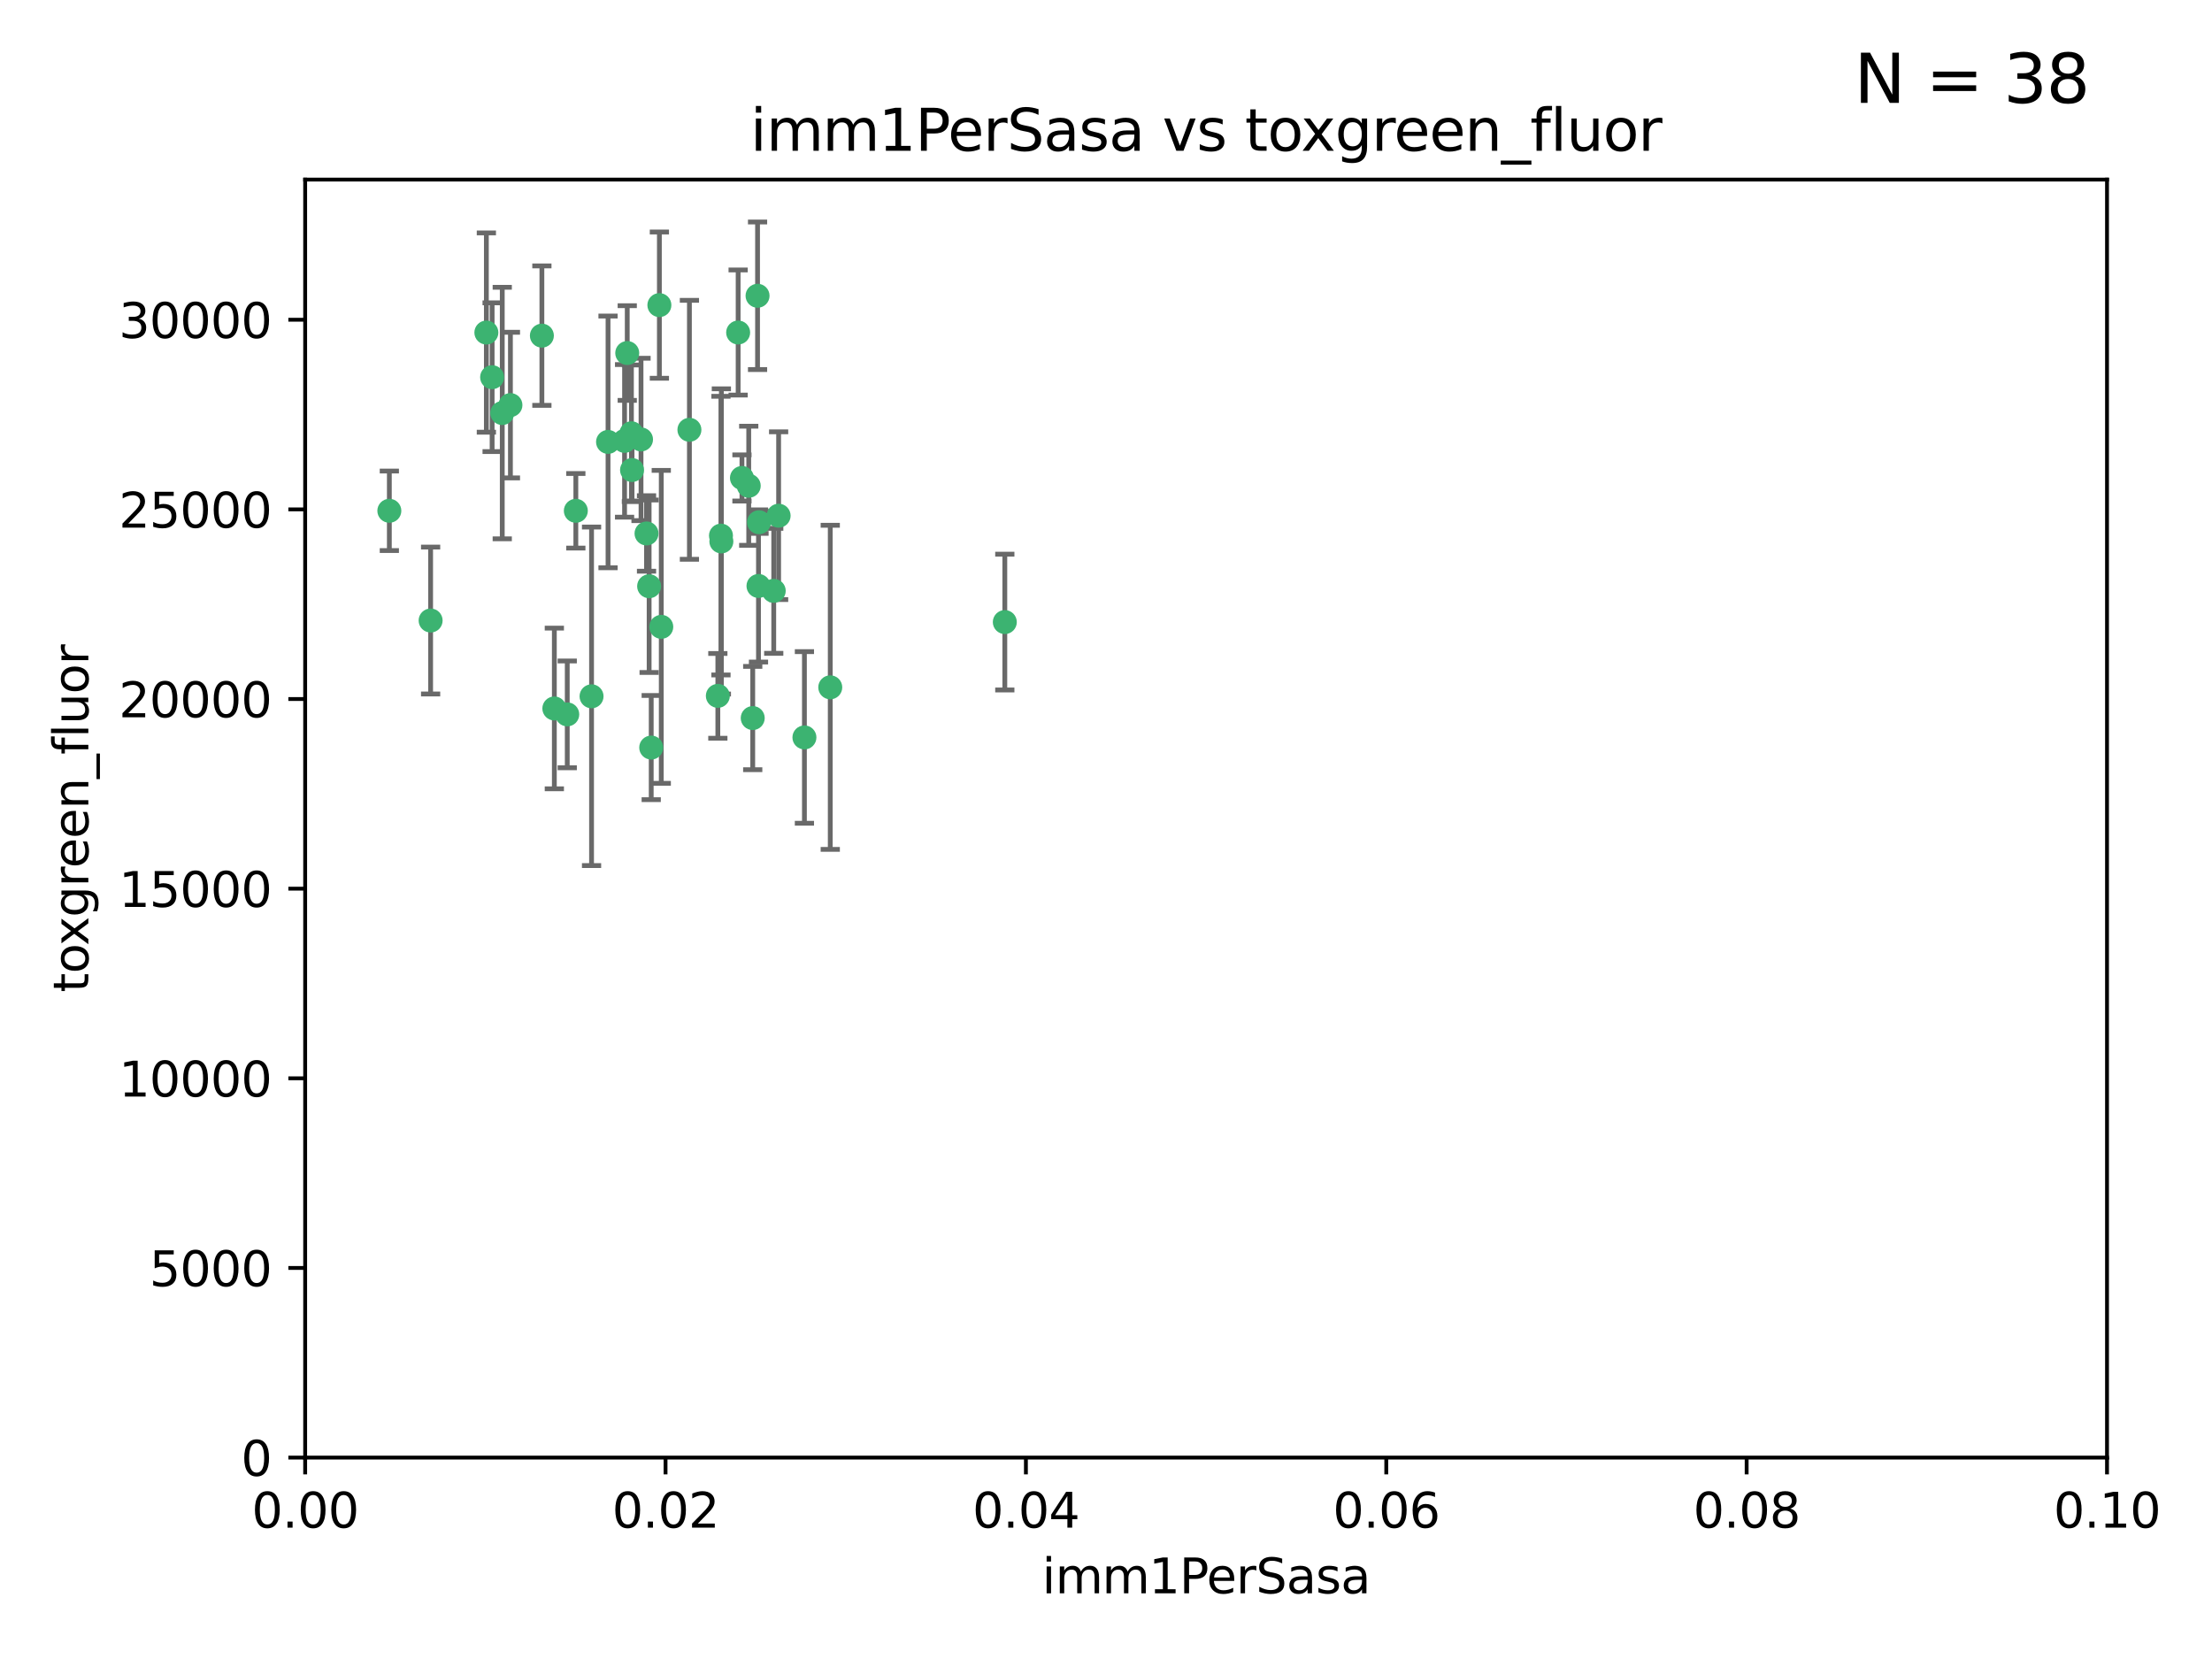 <?xml version="1.0" encoding="utf-8" standalone="no"?>
<!DOCTYPE svg PUBLIC "-//W3C//DTD SVG 1.1//EN"
  "http://www.w3.org/Graphics/SVG/1.1/DTD/svg11.dtd">
<svg xmlns:xlink="http://www.w3.org/1999/xlink" width="460.8pt" height="345.6pt" viewBox="0 0 460.8 345.6" xmlns="http://www.w3.org/2000/svg" version="1.1">
 <defs>
  <style type="text/css">*{stroke-linejoin: round; stroke-linecap: butt}</style>
 </defs>
 <g id="figure_1">
  <g id="patch_1">
   <path d="M 0 345.6 
L 460.8 345.6 
L 460.8 0 
L 0 0 
z
" style="fill: #ffffff"/>
  </g>
  <g id="axes_1">
   <g id="patch_2">
    <path d="M 63.571 303.64 
L 438.93 303.64 
L 438.93 37.411 
L 63.571 37.411 
z
" style="fill: #ffffff"/>
   </g>
   <g id="PathCollection_1">
    <defs>
     <path id="mde2372bce0" d="M 0 1.118 
C 0.297 1.118 0.581 1 0.791 0.791 
C 1 0.581 1.118 0.297 1.118 0 
C 1.118 -0.297 1 -0.581 0.791 -0.791 
C 0.581 -1 0.297 -1.118 0 -1.118 
C -0.297 -1.118 -0.581 -1 -0.791 -0.791 
C -1 -0.581 -1.118 -0.297 -1.118 0 
C -1.118 0.297 -1 0.581 -0.791 0.791 
C -0.581 1 -0.297 1.118 0 1.118 
z
" style="stroke: #3cb371"/>
    </defs>
    <g clip-path="url(#pdc8b77bba0)">
     <use xlink:href="#mde2372bce0" x="81.107" y="106.407" style="fill: #3cb371; stroke: #3cb371"/>
     <use xlink:href="#mde2372bce0" x="101.319" y="69.276" style="fill: #3cb371; stroke: #3cb371"/>
     <use xlink:href="#mde2372bce0" x="106.332" y="84.387" style="fill: #3cb371; stroke: #3cb371"/>
     <use xlink:href="#mde2372bce0" x="126.665" y="92.058" style="fill: #3cb371; stroke: #3cb371"/>
     <use xlink:href="#mde2372bce0" x="89.706" y="129.266" style="fill: #3cb371; stroke: #3cb371"/>
     <use xlink:href="#mde2372bce0" x="119.957" y="106.409" style="fill: #3cb371; stroke: #3cb371"/>
     <use xlink:href="#mde2372bce0" x="102.518" y="78.577" style="fill: #3cb371; stroke: #3cb371"/>
     <use xlink:href="#mde2372bce0" x="130.666" y="73.544" style="fill: #3cb371; stroke: #3cb371"/>
     <use xlink:href="#mde2372bce0" x="161.183" y="123.084" style="fill: #3cb371; stroke: #3cb371"/>
     <use xlink:href="#mde2372bce0" x="112.885" y="69.92" style="fill: #3cb371; stroke: #3cb371"/>
     <use xlink:href="#mde2372bce0" x="130.11" y="91.842" style="fill: #3cb371; stroke: #3cb371"/>
     <use xlink:href="#mde2372bce0" x="137.361" y="63.561" style="fill: #3cb371; stroke: #3cb371"/>
     <use xlink:href="#mde2372bce0" x="167.576" y="153.62" style="fill: #3cb371; stroke: #3cb371"/>
     <use xlink:href="#mde2372bce0" x="149.54" y="144.96" style="fill: #3cb371; stroke: #3cb371"/>
     <use xlink:href="#mde2372bce0" x="134.683" y="111.129" style="fill: #3cb371; stroke: #3cb371"/>
     <use xlink:href="#mde2372bce0" x="162.201" y="107.43" style="fill: #3cb371; stroke: #3cb371"/>
     <use xlink:href="#mde2372bce0" x="155.975" y="101.196" style="fill: #3cb371; stroke: #3cb371"/>
     <use xlink:href="#mde2372bce0" x="104.628" y="86.045" style="fill: #3cb371; stroke: #3cb371"/>
     <use xlink:href="#mde2372bce0" x="133.537" y="91.543" style="fill: #3cb371; stroke: #3cb371"/>
     <use xlink:href="#mde2372bce0" x="135.226" y="122.124" style="fill: #3cb371; stroke: #3cb371"/>
     <use xlink:href="#mde2372bce0" x="137.755" y="130.584" style="fill: #3cb371; stroke: #3cb371"/>
     <use xlink:href="#mde2372bce0" x="131.665" y="97.916" style="fill: #3cb371; stroke: #3cb371"/>
     <use xlink:href="#mde2372bce0" x="131.536" y="90.261" style="fill: #3cb371; stroke: #3cb371"/>
     <use xlink:href="#mde2372bce0" x="143.618" y="89.534" style="fill: #3cb371; stroke: #3cb371"/>
     <use xlink:href="#mde2372bce0" x="154.563" y="99.569" style="fill: #3cb371; stroke: #3cb371"/>
     <use xlink:href="#mde2372bce0" x="158.007" y="122.066" style="fill: #3cb371; stroke: #3cb371"/>
     <use xlink:href="#mde2372bce0" x="157.812" y="61.614" style="fill: #3cb371; stroke: #3cb371"/>
     <use xlink:href="#mde2372bce0" x="153.769" y="69.268" style="fill: #3cb371; stroke: #3cb371"/>
     <use xlink:href="#mde2372bce0" x="118.169" y="148.819" style="fill: #3cb371; stroke: #3cb371"/>
     <use xlink:href="#mde2372bce0" x="150.191" y="111.579" style="fill: #3cb371; stroke: #3cb371"/>
     <use xlink:href="#mde2372bce0" x="158.116" y="108.788" style="fill: #3cb371; stroke: #3cb371"/>
     <use xlink:href="#mde2372bce0" x="150.274" y="112.79" style="fill: #3cb371; stroke: #3cb371"/>
     <use xlink:href="#mde2372bce0" x="209.321" y="129.589" style="fill: #3cb371; stroke: #3cb371"/>
     <use xlink:href="#mde2372bce0" x="172.958" y="143.182" style="fill: #3cb371; stroke: #3cb371"/>
     <use xlink:href="#mde2372bce0" x="123.231" y="145.054" style="fill: #3cb371; stroke: #3cb371"/>
     <use xlink:href="#mde2372bce0" x="156.807" y="149.585" style="fill: #3cb371; stroke: #3cb371"/>
     <use xlink:href="#mde2372bce0" x="115.48" y="147.587" style="fill: #3cb371; stroke: #3cb371"/>
     <use xlink:href="#mde2372bce0" x="135.66" y="155.731" style="fill: #3cb371; stroke: #3cb371"/>
    </g>
   </g>
   <g id="matplotlib.axis_1">
    <g id="xtick_1">
     <g id="line2d_1">
      <defs>
       <path id="mfc030c9f2f" d="M 0 0 
L 0 3.5 
" style="stroke: #000000; stroke-width: 0.8"/>
      </defs>
      <g>
       <use xlink:href="#mfc030c9f2f" x="63.571" y="303.64" style="stroke: #000000; stroke-width: 0.8"/>
      </g>
     </g>
     <g id="text_1">
      <!-- 0.00 -->
      <g transform="translate(52.438 318.238)scale(0.1 -0.1)">
       <defs>
        <path id="DejaVuSans-30" d="M 2034 4250 
Q 1547 4250 1301 3770 
Q 1056 3291 1056 2328 
Q 1056 1369 1301 889 
Q 1547 409 2034 409 
Q 2525 409 2770 889 
Q 3016 1369 3016 2328 
Q 3016 3291 2770 3770 
Q 2525 4250 2034 4250 
z
M 2034 4750 
Q 2819 4750 3233 4129 
Q 3647 3509 3647 2328 
Q 3647 1150 3233 529 
Q 2819 -91 2034 -91 
Q 1250 -91 836 529 
Q 422 1150 422 2328 
Q 422 3509 836 4129 
Q 1250 4750 2034 4750 
z
" transform="scale(0.016)"/>
        <path id="DejaVuSans-2e" d="M 684 794 
L 1344 794 
L 1344 0 
L 684 0 
L 684 794 
z
" transform="scale(0.016)"/>
       </defs>
       <use xlink:href="#DejaVuSans-30"/>
       <use xlink:href="#DejaVuSans-2e" x="63.623"/>
       <use xlink:href="#DejaVuSans-30" x="95.41"/>
       <use xlink:href="#DejaVuSans-30" x="159.033"/>
      </g>
     </g>
    </g>
    <g id="xtick_2">
     <g id="line2d_2">
      <g>
       <use xlink:href="#mfc030c9f2f" x="138.643" y="303.64" style="stroke: #000000; stroke-width: 0.8"/>
      </g>
     </g>
     <g id="text_2">
      <!-- 0.02 -->
      <g transform="translate(127.51 318.238)scale(0.1 -0.1)">
       <defs>
        <path id="DejaVuSans-32" d="M 1228 531 
L 3431 531 
L 3431 0 
L 469 0 
L 469 531 
Q 828 903 1448 1529 
Q 2069 2156 2228 2338 
Q 2531 2678 2651 2914 
Q 2772 3150 2772 3378 
Q 2772 3750 2511 3984 
Q 2250 4219 1831 4219 
Q 1534 4219 1204 4116 
Q 875 4013 500 3803 
L 500 4441 
Q 881 4594 1212 4672 
Q 1544 4750 1819 4750 
Q 2544 4750 2975 4387 
Q 3406 4025 3406 3419 
Q 3406 3131 3298 2873 
Q 3191 2616 2906 2266 
Q 2828 2175 2409 1742 
Q 1991 1309 1228 531 
z
" transform="scale(0.016)"/>
       </defs>
       <use xlink:href="#DejaVuSans-30"/>
       <use xlink:href="#DejaVuSans-2e" x="63.623"/>
       <use xlink:href="#DejaVuSans-30" x="95.41"/>
       <use xlink:href="#DejaVuSans-32" x="159.033"/>
      </g>
     </g>
    </g>
    <g id="xtick_3">
     <g id="line2d_3">
      <g>
       <use xlink:href="#mfc030c9f2f" x="213.715" y="303.64" style="stroke: #000000; stroke-width: 0.8"/>
      </g>
     </g>
     <g id="text_3">
      <!-- 0.04 -->
      <g transform="translate(202.582 318.238)scale(0.1 -0.1)">
       <defs>
        <path id="DejaVuSans-34" d="M 2419 4116 
L 825 1625 
L 2419 1625 
L 2419 4116 
z
M 2253 4666 
L 3047 4666 
L 3047 1625 
L 3713 1625 
L 3713 1100 
L 3047 1100 
L 3047 0 
L 2419 0 
L 2419 1100 
L 313 1100 
L 313 1709 
L 2253 4666 
z
" transform="scale(0.016)"/>
       </defs>
       <use xlink:href="#DejaVuSans-30"/>
       <use xlink:href="#DejaVuSans-2e" x="63.623"/>
       <use xlink:href="#DejaVuSans-30" x="95.41"/>
       <use xlink:href="#DejaVuSans-34" x="159.033"/>
      </g>
     </g>
    </g>
    <g id="xtick_4">
     <g id="line2d_4">
      <g>
       <use xlink:href="#mfc030c9f2f" x="288.786" y="303.64" style="stroke: #000000; stroke-width: 0.8"/>
      </g>
     </g>
     <g id="text_4">
      <!-- 0.06 -->
      <g transform="translate(277.654 318.238)scale(0.1 -0.1)">
       <defs>
        <path id="DejaVuSans-36" d="M 2113 2584 
Q 1688 2584 1439 2293 
Q 1191 2003 1191 1497 
Q 1191 994 1439 701 
Q 1688 409 2113 409 
Q 2538 409 2786 701 
Q 3034 994 3034 1497 
Q 3034 2003 2786 2293 
Q 2538 2584 2113 2584 
z
M 3366 4563 
L 3366 3988 
Q 3128 4100 2886 4159 
Q 2644 4219 2406 4219 
Q 1781 4219 1451 3797 
Q 1122 3375 1075 2522 
Q 1259 2794 1537 2939 
Q 1816 3084 2150 3084 
Q 2853 3084 3261 2657 
Q 3669 2231 3669 1497 
Q 3669 778 3244 343 
Q 2819 -91 2113 -91 
Q 1303 -91 875 529 
Q 447 1150 447 2328 
Q 447 3434 972 4092 
Q 1497 4750 2381 4750 
Q 2619 4750 2861 4703 
Q 3103 4656 3366 4563 
z
" transform="scale(0.016)"/>
       </defs>
       <use xlink:href="#DejaVuSans-30"/>
       <use xlink:href="#DejaVuSans-2e" x="63.623"/>
       <use xlink:href="#DejaVuSans-30" x="95.41"/>
       <use xlink:href="#DejaVuSans-36" x="159.033"/>
      </g>
     </g>
    </g>
    <g id="xtick_5">
     <g id="line2d_5">
      <g>
       <use xlink:href="#mfc030c9f2f" x="363.858" y="303.64" style="stroke: #000000; stroke-width: 0.8"/>
      </g>
     </g>
     <g id="text_5">
      <!-- 0.08 -->
      <g transform="translate(352.725 318.238)scale(0.1 -0.1)">
       <defs>
        <path id="DejaVuSans-38" d="M 2034 2216 
Q 1584 2216 1326 1975 
Q 1069 1734 1069 1313 
Q 1069 891 1326 650 
Q 1584 409 2034 409 
Q 2484 409 2743 651 
Q 3003 894 3003 1313 
Q 3003 1734 2745 1975 
Q 2488 2216 2034 2216 
z
M 1403 2484 
Q 997 2584 770 2862 
Q 544 3141 544 3541 
Q 544 4100 942 4425 
Q 1341 4750 2034 4750 
Q 2731 4750 3128 4425 
Q 3525 4100 3525 3541 
Q 3525 3141 3298 2862 
Q 3072 2584 2669 2484 
Q 3125 2378 3379 2068 
Q 3634 1759 3634 1313 
Q 3634 634 3220 271 
Q 2806 -91 2034 -91 
Q 1263 -91 848 271 
Q 434 634 434 1313 
Q 434 1759 690 2068 
Q 947 2378 1403 2484 
z
M 1172 3481 
Q 1172 3119 1398 2916 
Q 1625 2713 2034 2713 
Q 2441 2713 2670 2916 
Q 2900 3119 2900 3481 
Q 2900 3844 2670 4047 
Q 2441 4250 2034 4250 
Q 1625 4250 1398 4047 
Q 1172 3844 1172 3481 
z
" transform="scale(0.016)"/>
       </defs>
       <use xlink:href="#DejaVuSans-30"/>
       <use xlink:href="#DejaVuSans-2e" x="63.623"/>
       <use xlink:href="#DejaVuSans-30" x="95.41"/>
       <use xlink:href="#DejaVuSans-38" x="159.033"/>
      </g>
     </g>
    </g>
    <g id="xtick_6">
     <g id="line2d_6">
      <g>
       <use xlink:href="#mfc030c9f2f" x="438.93" y="303.64" style="stroke: #000000; stroke-width: 0.8"/>
      </g>
     </g>
     <g id="text_6">
      <!-- 0.10 -->
      <g transform="translate(427.797 318.238)scale(0.1 -0.1)">
       <defs>
        <path id="DejaVuSans-31" d="M 794 531 
L 1825 531 
L 1825 4091 
L 703 3866 
L 703 4441 
L 1819 4666 
L 2450 4666 
L 2450 531 
L 3481 531 
L 3481 0 
L 794 0 
L 794 531 
z
" transform="scale(0.016)"/>
       </defs>
       <use xlink:href="#DejaVuSans-30"/>
       <use xlink:href="#DejaVuSans-2e" x="63.623"/>
       <use xlink:href="#DejaVuSans-31" x="95.41"/>
       <use xlink:href="#DejaVuSans-30" x="159.033"/>
      </g>
     </g>
    </g>
    <g id="text_7">
     <!-- imm1PerSasa -->
     <g transform="translate(217.067 331.917)scale(0.1 -0.1)">
      <defs>
       <path id="DejaVuSans-69" d="M 603 3500 
L 1178 3500 
L 1178 0 
L 603 0 
L 603 3500 
z
M 603 4863 
L 1178 4863 
L 1178 4134 
L 603 4134 
L 603 4863 
z
" transform="scale(0.016)"/>
       <path id="DejaVuSans-6d" d="M 3328 2828 
Q 3544 3216 3844 3400 
Q 4144 3584 4550 3584 
Q 5097 3584 5394 3201 
Q 5691 2819 5691 2113 
L 5691 0 
L 5113 0 
L 5113 2094 
Q 5113 2597 4934 2840 
Q 4756 3084 4391 3084 
Q 3944 3084 3684 2787 
Q 3425 2491 3425 1978 
L 3425 0 
L 2847 0 
L 2847 2094 
Q 2847 2600 2669 2842 
Q 2491 3084 2119 3084 
Q 1678 3084 1418 2786 
Q 1159 2488 1159 1978 
L 1159 0 
L 581 0 
L 581 3500 
L 1159 3500 
L 1159 2956 
Q 1356 3278 1631 3431 
Q 1906 3584 2284 3584 
Q 2666 3584 2933 3390 
Q 3200 3197 3328 2828 
z
" transform="scale(0.016)"/>
       <path id="DejaVuSans-50" d="M 1259 4147 
L 1259 2394 
L 2053 2394 
Q 2494 2394 2734 2622 
Q 2975 2850 2975 3272 
Q 2975 3691 2734 3919 
Q 2494 4147 2053 4147 
L 1259 4147 
z
M 628 4666 
L 2053 4666 
Q 2838 4666 3239 4311 
Q 3641 3956 3641 3272 
Q 3641 2581 3239 2228 
Q 2838 1875 2053 1875 
L 1259 1875 
L 1259 0 
L 628 0 
L 628 4666 
z
" transform="scale(0.016)"/>
       <path id="DejaVuSans-65" d="M 3597 1894 
L 3597 1613 
L 953 1613 
Q 991 1019 1311 708 
Q 1631 397 2203 397 
Q 2534 397 2845 478 
Q 3156 559 3463 722 
L 3463 178 
Q 3153 47 2828 -22 
Q 2503 -91 2169 -91 
Q 1331 -91 842 396 
Q 353 884 353 1716 
Q 353 2575 817 3079 
Q 1281 3584 2069 3584 
Q 2775 3584 3186 3129 
Q 3597 2675 3597 1894 
z
M 3022 2063 
Q 3016 2534 2758 2815 
Q 2500 3097 2075 3097 
Q 1594 3097 1305 2825 
Q 1016 2553 972 2059 
L 3022 2063 
z
" transform="scale(0.016)"/>
       <path id="DejaVuSans-72" d="M 2631 2963 
Q 2534 3019 2420 3045 
Q 2306 3072 2169 3072 
Q 1681 3072 1420 2755 
Q 1159 2438 1159 1844 
L 1159 0 
L 581 0 
L 581 3500 
L 1159 3500 
L 1159 2956 
Q 1341 3275 1631 3429 
Q 1922 3584 2338 3584 
Q 2397 3584 2469 3576 
Q 2541 3569 2628 3553 
L 2631 2963 
z
" transform="scale(0.016)"/>
       <path id="DejaVuSans-53" d="M 3425 4513 
L 3425 3897 
Q 3066 4069 2747 4153 
Q 2428 4238 2131 4238 
Q 1616 4238 1336 4038 
Q 1056 3838 1056 3469 
Q 1056 3159 1242 3001 
Q 1428 2844 1947 2747 
L 2328 2669 
Q 3034 2534 3370 2195 
Q 3706 1856 3706 1288 
Q 3706 609 3251 259 
Q 2797 -91 1919 -91 
Q 1588 -91 1214 -16 
Q 841 59 441 206 
L 441 856 
Q 825 641 1194 531 
Q 1563 422 1919 422 
Q 2459 422 2753 634 
Q 3047 847 3047 1241 
Q 3047 1584 2836 1778 
Q 2625 1972 2144 2069 
L 1759 2144 
Q 1053 2284 737 2584 
Q 422 2884 422 3419 
Q 422 4038 858 4394 
Q 1294 4750 2059 4750 
Q 2388 4750 2728 4690 
Q 3069 4631 3425 4513 
z
" transform="scale(0.016)"/>
       <path id="DejaVuSans-61" d="M 2194 1759 
Q 1497 1759 1228 1600 
Q 959 1441 959 1056 
Q 959 750 1161 570 
Q 1363 391 1709 391 
Q 2188 391 2477 730 
Q 2766 1069 2766 1631 
L 2766 1759 
L 2194 1759 
z
M 3341 1997 
L 3341 0 
L 2766 0 
L 2766 531 
Q 2569 213 2275 61 
Q 1981 -91 1556 -91 
Q 1019 -91 701 211 
Q 384 513 384 1019 
Q 384 1609 779 1909 
Q 1175 2209 1959 2209 
L 2766 2209 
L 2766 2266 
Q 2766 2663 2505 2880 
Q 2244 3097 1772 3097 
Q 1472 3097 1187 3025 
Q 903 2953 641 2809 
L 641 3341 
Q 956 3463 1253 3523 
Q 1550 3584 1831 3584 
Q 2591 3584 2966 3190 
Q 3341 2797 3341 1997 
z
" transform="scale(0.016)"/>
       <path id="DejaVuSans-73" d="M 2834 3397 
L 2834 2853 
Q 2591 2978 2328 3040 
Q 2066 3103 1784 3103 
Q 1356 3103 1142 2972 
Q 928 2841 928 2578 
Q 928 2378 1081 2264 
Q 1234 2150 1697 2047 
L 1894 2003 
Q 2506 1872 2764 1633 
Q 3022 1394 3022 966 
Q 3022 478 2636 193 
Q 2250 -91 1575 -91 
Q 1294 -91 989 -36 
Q 684 19 347 128 
L 347 722 
Q 666 556 975 473 
Q 1284 391 1588 391 
Q 1994 391 2212 530 
Q 2431 669 2431 922 
Q 2431 1156 2273 1281 
Q 2116 1406 1581 1522 
L 1381 1569 
Q 847 1681 609 1914 
Q 372 2147 372 2553 
Q 372 3047 722 3315 
Q 1072 3584 1716 3584 
Q 2034 3584 2315 3537 
Q 2597 3491 2834 3397 
z
" transform="scale(0.016)"/>
      </defs>
      <use xlink:href="#DejaVuSans-69"/>
      <use xlink:href="#DejaVuSans-6d" x="27.783"/>
      <use xlink:href="#DejaVuSans-6d" x="125.195"/>
      <use xlink:href="#DejaVuSans-31" x="222.607"/>
      <use xlink:href="#DejaVuSans-50" x="286.23"/>
      <use xlink:href="#DejaVuSans-65" x="342.908"/>
      <use xlink:href="#DejaVuSans-72" x="404.432"/>
      <use xlink:href="#DejaVuSans-53" x="445.545"/>
      <use xlink:href="#DejaVuSans-61" x="509.021"/>
      <use xlink:href="#DejaVuSans-73" x="570.301"/>
      <use xlink:href="#DejaVuSans-61" x="622.4"/>
     </g>
    </g>
   </g>
   <g id="matplotlib.axis_2">
    <g id="ytick_1">
     <g id="line2d_7">
      <defs>
       <path id="m802d7a0eb0" d="M 0 0 
L -3.5 0 
" style="stroke: #000000; stroke-width: 0.8"/>
      </defs>
      <g>
       <use xlink:href="#m802d7a0eb0" x="63.571" y="303.64" style="stroke: #000000; stroke-width: 0.8"/>
      </g>
     </g>
     <g id="text_8">
      <!-- 0 -->
      <g transform="translate(50.209 307.439)scale(0.1 -0.1)">
       <use xlink:href="#DejaVuSans-30"/>
      </g>
     </g>
    </g>
    <g id="ytick_2">
     <g id="line2d_8">
      <g>
       <use xlink:href="#m802d7a0eb0" x="63.571" y="264.135" style="stroke: #000000; stroke-width: 0.8"/>
      </g>
     </g>
     <g id="text_9">
      <!-- 5000 -->
      <g transform="translate(31.121 267.934)scale(0.1 -0.1)">
       <defs>
        <path id="DejaVuSans-35" d="M 691 4666 
L 3169 4666 
L 3169 4134 
L 1269 4134 
L 1269 2991 
Q 1406 3038 1543 3061 
Q 1681 3084 1819 3084 
Q 2600 3084 3056 2656 
Q 3513 2228 3513 1497 
Q 3513 744 3044 326 
Q 2575 -91 1722 -91 
Q 1428 -91 1123 -41 
Q 819 9 494 109 
L 494 744 
Q 775 591 1075 516 
Q 1375 441 1709 441 
Q 2250 441 2565 725 
Q 2881 1009 2881 1497 
Q 2881 1984 2565 2268 
Q 2250 2553 1709 2553 
Q 1456 2553 1204 2497 
Q 953 2441 691 2322 
L 691 4666 
z
" transform="scale(0.016)"/>
       </defs>
       <use xlink:href="#DejaVuSans-35"/>
       <use xlink:href="#DejaVuSans-30" x="63.623"/>
       <use xlink:href="#DejaVuSans-30" x="127.246"/>
       <use xlink:href="#DejaVuSans-30" x="190.869"/>
      </g>
     </g>
    </g>
    <g id="ytick_3">
     <g id="line2d_9">
      <g>
       <use xlink:href="#m802d7a0eb0" x="63.571" y="224.63" style="stroke: #000000; stroke-width: 0.8"/>
      </g>
     </g>
     <g id="text_10">
      <!-- 10000 -->
      <g transform="translate(24.759 228.429)scale(0.1 -0.1)">
       <use xlink:href="#DejaVuSans-31"/>
       <use xlink:href="#DejaVuSans-30" x="63.623"/>
       <use xlink:href="#DejaVuSans-30" x="127.246"/>
       <use xlink:href="#DejaVuSans-30" x="190.869"/>
       <use xlink:href="#DejaVuSans-30" x="254.492"/>
      </g>
     </g>
    </g>
    <g id="ytick_4">
     <g id="line2d_10">
      <g>
       <use xlink:href="#m802d7a0eb0" x="63.571" y="185.125" style="stroke: #000000; stroke-width: 0.8"/>
      </g>
     </g>
     <g id="text_11">
      <!-- 15000 -->
      <g transform="translate(24.759 188.924)scale(0.1 -0.1)">
       <use xlink:href="#DejaVuSans-31"/>
       <use xlink:href="#DejaVuSans-35" x="63.623"/>
       <use xlink:href="#DejaVuSans-30" x="127.246"/>
       <use xlink:href="#DejaVuSans-30" x="190.869"/>
       <use xlink:href="#DejaVuSans-30" x="254.492"/>
      </g>
     </g>
    </g>
    <g id="ytick_5">
     <g id="line2d_11">
      <g>
       <use xlink:href="#m802d7a0eb0" x="63.571" y="145.62" style="stroke: #000000; stroke-width: 0.8"/>
      </g>
     </g>
     <g id="text_12">
      <!-- 20000 -->
      <g transform="translate(24.759 149.419)scale(0.1 -0.1)">
       <use xlink:href="#DejaVuSans-32"/>
       <use xlink:href="#DejaVuSans-30" x="63.623"/>
       <use xlink:href="#DejaVuSans-30" x="127.246"/>
       <use xlink:href="#DejaVuSans-30" x="190.869"/>
       <use xlink:href="#DejaVuSans-30" x="254.492"/>
      </g>
     </g>
    </g>
    <g id="ytick_6">
     <g id="line2d_12">
      <g>
       <use xlink:href="#m802d7a0eb0" x="63.571" y="106.115" style="stroke: #000000; stroke-width: 0.8"/>
      </g>
     </g>
     <g id="text_13">
      <!-- 25000 -->
      <g transform="translate(24.759 109.914)scale(0.1 -0.1)">
       <use xlink:href="#DejaVuSans-32"/>
       <use xlink:href="#DejaVuSans-35" x="63.623"/>
       <use xlink:href="#DejaVuSans-30" x="127.246"/>
       <use xlink:href="#DejaVuSans-30" x="190.869"/>
       <use xlink:href="#DejaVuSans-30" x="254.492"/>
      </g>
     </g>
    </g>
    <g id="ytick_7">
     <g id="line2d_13">
      <g>
       <use xlink:href="#m802d7a0eb0" x="63.571" y="66.61" style="stroke: #000000; stroke-width: 0.8"/>
      </g>
     </g>
     <g id="text_14">
      <!-- 30000 -->
      <g transform="translate(24.759 70.409)scale(0.1 -0.1)">
       <defs>
        <path id="DejaVuSans-33" d="M 2597 2516 
Q 3050 2419 3304 2112 
Q 3559 1806 3559 1356 
Q 3559 666 3084 287 
Q 2609 -91 1734 -91 
Q 1441 -91 1130 -33 
Q 819 25 488 141 
L 488 750 
Q 750 597 1062 519 
Q 1375 441 1716 441 
Q 2309 441 2620 675 
Q 2931 909 2931 1356 
Q 2931 1769 2642 2001 
Q 2353 2234 1838 2234 
L 1294 2234 
L 1294 2753 
L 1863 2753 
Q 2328 2753 2575 2939 
Q 2822 3125 2822 3475 
Q 2822 3834 2567 4026 
Q 2313 4219 1838 4219 
Q 1578 4219 1281 4162 
Q 984 4106 628 3988 
L 628 4550 
Q 988 4650 1302 4700 
Q 1616 4750 1894 4750 
Q 2613 4750 3031 4423 
Q 3450 4097 3450 3541 
Q 3450 3153 3228 2886 
Q 3006 2619 2597 2516 
z
" transform="scale(0.016)"/>
       </defs>
       <use xlink:href="#DejaVuSans-33"/>
       <use xlink:href="#DejaVuSans-30" x="63.623"/>
       <use xlink:href="#DejaVuSans-30" x="127.246"/>
       <use xlink:href="#DejaVuSans-30" x="190.869"/>
       <use xlink:href="#DejaVuSans-30" x="254.492"/>
      </g>
     </g>
    </g>
    <g id="text_15">
     <!-- toxgreen_fluor -->
     <g transform="translate(18.401 206.72)rotate(-90)scale(0.1 -0.1)">
      <defs>
       <path id="DejaVuSans-74" d="M 1172 4494 
L 1172 3500 
L 2356 3500 
L 2356 3053 
L 1172 3053 
L 1172 1153 
Q 1172 725 1289 603 
Q 1406 481 1766 481 
L 2356 481 
L 2356 0 
L 1766 0 
Q 1100 0 847 248 
Q 594 497 594 1153 
L 594 3053 
L 172 3053 
L 172 3500 
L 594 3500 
L 594 4494 
L 1172 4494 
z
" transform="scale(0.016)"/>
       <path id="DejaVuSans-6f" d="M 1959 3097 
Q 1497 3097 1228 2736 
Q 959 2375 959 1747 
Q 959 1119 1226 758 
Q 1494 397 1959 397 
Q 2419 397 2687 759 
Q 2956 1122 2956 1747 
Q 2956 2369 2687 2733 
Q 2419 3097 1959 3097 
z
M 1959 3584 
Q 2709 3584 3137 3096 
Q 3566 2609 3566 1747 
Q 3566 888 3137 398 
Q 2709 -91 1959 -91 
Q 1206 -91 779 398 
Q 353 888 353 1747 
Q 353 2609 779 3096 
Q 1206 3584 1959 3584 
z
" transform="scale(0.016)"/>
       <path id="DejaVuSans-78" d="M 3513 3500 
L 2247 1797 
L 3578 0 
L 2900 0 
L 1881 1375 
L 863 0 
L 184 0 
L 1544 1831 
L 300 3500 
L 978 3500 
L 1906 2253 
L 2834 3500 
L 3513 3500 
z
" transform="scale(0.016)"/>
       <path id="DejaVuSans-67" d="M 2906 1791 
Q 2906 2416 2648 2759 
Q 2391 3103 1925 3103 
Q 1463 3103 1205 2759 
Q 947 2416 947 1791 
Q 947 1169 1205 825 
Q 1463 481 1925 481 
Q 2391 481 2648 825 
Q 2906 1169 2906 1791 
z
M 3481 434 
Q 3481 -459 3084 -895 
Q 2688 -1331 1869 -1331 
Q 1566 -1331 1297 -1286 
Q 1028 -1241 775 -1147 
L 775 -588 
Q 1028 -725 1275 -790 
Q 1522 -856 1778 -856 
Q 2344 -856 2625 -561 
Q 2906 -266 2906 331 
L 2906 616 
Q 2728 306 2450 153 
Q 2172 0 1784 0 
Q 1141 0 747 490 
Q 353 981 353 1791 
Q 353 2603 747 3093 
Q 1141 3584 1784 3584 
Q 2172 3584 2450 3431 
Q 2728 3278 2906 2969 
L 2906 3500 
L 3481 3500 
L 3481 434 
z
" transform="scale(0.016)"/>
       <path id="DejaVuSans-6e" d="M 3513 2113 
L 3513 0 
L 2938 0 
L 2938 2094 
Q 2938 2591 2744 2837 
Q 2550 3084 2163 3084 
Q 1697 3084 1428 2787 
Q 1159 2491 1159 1978 
L 1159 0 
L 581 0 
L 581 3500 
L 1159 3500 
L 1159 2956 
Q 1366 3272 1645 3428 
Q 1925 3584 2291 3584 
Q 2894 3584 3203 3211 
Q 3513 2838 3513 2113 
z
" transform="scale(0.016)"/>
       <path id="DejaVuSans-5f" d="M 3263 -1063 
L 3263 -1509 
L -63 -1509 
L -63 -1063 
L 3263 -1063 
z
" transform="scale(0.016)"/>
       <path id="DejaVuSans-66" d="M 2375 4863 
L 2375 4384 
L 1825 4384 
Q 1516 4384 1395 4259 
Q 1275 4134 1275 3809 
L 1275 3500 
L 2222 3500 
L 2222 3053 
L 1275 3053 
L 1275 0 
L 697 0 
L 697 3053 
L 147 3053 
L 147 3500 
L 697 3500 
L 697 3744 
Q 697 4328 969 4595 
Q 1241 4863 1831 4863 
L 2375 4863 
z
" transform="scale(0.016)"/>
       <path id="DejaVuSans-6c" d="M 603 4863 
L 1178 4863 
L 1178 0 
L 603 0 
L 603 4863 
z
" transform="scale(0.016)"/>
       <path id="DejaVuSans-75" d="M 544 1381 
L 544 3500 
L 1119 3500 
L 1119 1403 
Q 1119 906 1312 657 
Q 1506 409 1894 409 
Q 2359 409 2629 706 
Q 2900 1003 2900 1516 
L 2900 3500 
L 3475 3500 
L 3475 0 
L 2900 0 
L 2900 538 
Q 2691 219 2414 64 
Q 2138 -91 1772 -91 
Q 1169 -91 856 284 
Q 544 659 544 1381 
z
M 1991 3584 
L 1991 3584 
z
" transform="scale(0.016)"/>
      </defs>
      <use xlink:href="#DejaVuSans-74"/>
      <use xlink:href="#DejaVuSans-6f" x="39.209"/>
      <use xlink:href="#DejaVuSans-78" x="97.266"/>
      <use xlink:href="#DejaVuSans-67" x="156.445"/>
      <use xlink:href="#DejaVuSans-72" x="219.922"/>
      <use xlink:href="#DejaVuSans-65" x="258.785"/>
      <use xlink:href="#DejaVuSans-65" x="320.309"/>
      <use xlink:href="#DejaVuSans-6e" x="381.832"/>
      <use xlink:href="#DejaVuSans-5f" x="445.211"/>
      <use xlink:href="#DejaVuSans-66" x="495.211"/>
      <use xlink:href="#DejaVuSans-6c" x="530.416"/>
      <use xlink:href="#DejaVuSans-75" x="558.199"/>
      <use xlink:href="#DejaVuSans-6f" x="621.578"/>
      <use xlink:href="#DejaVuSans-72" x="682.76"/>
     </g>
    </g>
   </g>
   <g id="LineCollection_1">
    <path d="M 81.107 114.69 
L 81.107 98.124 
" clip-path="url(#pdc8b77bba0)" style="fill: none; stroke: #696969"/>
    <path d="M 101.319 90.034 
L 101.319 48.519 
" clip-path="url(#pdc8b77bba0)" style="fill: none; stroke: #696969"/>
    <path d="M 106.332 99.556 
L 106.332 69.219 
" clip-path="url(#pdc8b77bba0)" style="fill: none; stroke: #696969"/>
    <path d="M 126.665 118.276 
L 126.665 65.84 
" clip-path="url(#pdc8b77bba0)" style="fill: none; stroke: #696969"/>
    <path d="M 89.706 144.567 
L 89.706 113.965 
" clip-path="url(#pdc8b77bba0)" style="fill: none; stroke: #696969"/>
    <path d="M 119.957 114.176 
L 119.957 98.642 
" clip-path="url(#pdc8b77bba0)" style="fill: none; stroke: #696969"/>
    <path d="M 102.518 94.067 
L 102.518 63.087 
" clip-path="url(#pdc8b77bba0)" style="fill: none; stroke: #696969"/>
    <path d="M 130.666 83.405 
L 130.666 63.682 
" clip-path="url(#pdc8b77bba0)" style="fill: none; stroke: #696969"/>
    <path d="M 161.183 136.104 
L 161.183 110.065 
" clip-path="url(#pdc8b77bba0)" style="fill: none; stroke: #696969"/>
    <path d="M 112.885 84.444 
L 112.885 55.396 
" clip-path="url(#pdc8b77bba0)" style="fill: none; stroke: #696969"/>
    <path d="M 130.11 107.733 
L 130.11 75.95 
" clip-path="url(#pdc8b77bba0)" style="fill: none; stroke: #696969"/>
    <path d="M 137.361 78.794 
L 137.361 48.327 
" clip-path="url(#pdc8b77bba0)" style="fill: none; stroke: #696969"/>
    <path d="M 167.576 171.496 
L 167.576 135.744 
" clip-path="url(#pdc8b77bba0)" style="fill: none; stroke: #696969"/>
    <path d="M 149.54 153.789 
L 149.54 136.131 
" clip-path="url(#pdc8b77bba0)" style="fill: none; stroke: #696969"/>
    <path d="M 134.683 118.989 
L 134.683 103.269 
" clip-path="url(#pdc8b77bba0)" style="fill: none; stroke: #696969"/>
    <path d="M 162.201 124.902 
L 162.201 89.957 
" clip-path="url(#pdc8b77bba0)" style="fill: none; stroke: #696969"/>
    <path d="M 155.975 113.603 
L 155.975 88.789 
" clip-path="url(#pdc8b77bba0)" style="fill: none; stroke: #696969"/>
    <path d="M 104.628 112.245 
L 104.628 59.845 
" clip-path="url(#pdc8b77bba0)" style="fill: none; stroke: #696969"/>
    <path d="M 133.537 108.456 
L 133.537 74.63 
" clip-path="url(#pdc8b77bba0)" style="fill: none; stroke: #696969"/>
    <path d="M 135.226 140.086 
L 135.226 104.162 
" clip-path="url(#pdc8b77bba0)" style="fill: none; stroke: #696969"/>
    <path d="M 137.755 163.179 
L 137.755 97.99 
" clip-path="url(#pdc8b77bba0)" style="fill: none; stroke: #696969"/>
    <path d="M 131.665 104.375 
L 131.665 91.457 
" clip-path="url(#pdc8b77bba0)" style="fill: none; stroke: #696969"/>
    <path d="M 131.536 104.49 
L 131.536 76.032 
" clip-path="url(#pdc8b77bba0)" style="fill: none; stroke: #696969"/>
    <path d="M 143.618 116.506 
L 143.618 62.562 
" clip-path="url(#pdc8b77bba0)" style="fill: none; stroke: #696969"/>
    <path d="M 154.563 104.376 
L 154.563 94.761 
" clip-path="url(#pdc8b77bba0)" style="fill: none; stroke: #696969"/>
    <path d="M 158.007 137.913 
L 158.007 106.218 
" clip-path="url(#pdc8b77bba0)" style="fill: none; stroke: #696969"/>
    <path d="M 157.812 76.984 
L 157.812 46.244 
" clip-path="url(#pdc8b77bba0)" style="fill: none; stroke: #696969"/>
    <path d="M 153.769 82.296 
L 153.769 56.239 
" clip-path="url(#pdc8b77bba0)" style="fill: none; stroke: #696969"/>
    <path d="M 118.169 159.942 
L 118.169 137.697 
" clip-path="url(#pdc8b77bba0)" style="fill: none; stroke: #696969"/>
    <path d="M 150.191 140.604 
L 150.191 82.554 
" clip-path="url(#pdc8b77bba0)" style="fill: none; stroke: #696969"/>
    <path d="M 158.116 111.116 
L 158.116 106.461 
" clip-path="url(#pdc8b77bba0)" style="fill: none; stroke: #696969"/>
    <path d="M 150.274 144.582 
L 150.274 80.997 
" clip-path="url(#pdc8b77bba0)" style="fill: none; stroke: #696969"/>
    <path d="M 209.321 143.733 
L 209.321 115.445 
" clip-path="url(#pdc8b77bba0)" style="fill: none; stroke: #696969"/>
    <path d="M 172.958 176.942 
L 172.958 109.423 
" clip-path="url(#pdc8b77bba0)" style="fill: none; stroke: #696969"/>
    <path d="M 123.231 180.314 
L 123.231 109.794 
" clip-path="url(#pdc8b77bba0)" style="fill: none; stroke: #696969"/>
    <path d="M 156.807 160.342 
L 156.807 138.827 
" clip-path="url(#pdc8b77bba0)" style="fill: none; stroke: #696969"/>
    <path d="M 115.48 164.323 
L 115.48 130.852 
" clip-path="url(#pdc8b77bba0)" style="fill: none; stroke: #696969"/>
    <path d="M 135.66 166.584 
L 135.66 144.878 
" clip-path="url(#pdc8b77bba0)" style="fill: none; stroke: #696969"/>
   </g>
   <g id="line2d_14">
    <defs>
     <path id="m331ba7a9ed" d="M 2 0 
L -2 -0 
" style="stroke: #696969"/>
    </defs>
    <g clip-path="url(#pdc8b77bba0)">
     <use xlink:href="#m331ba7a9ed" x="81.107" y="114.69" style="fill: #696969; stroke: #696969"/>
     <use xlink:href="#m331ba7a9ed" x="101.319" y="90.034" style="fill: #696969; stroke: #696969"/>
     <use xlink:href="#m331ba7a9ed" x="106.332" y="99.556" style="fill: #696969; stroke: #696969"/>
     <use xlink:href="#m331ba7a9ed" x="126.665" y="118.276" style="fill: #696969; stroke: #696969"/>
     <use xlink:href="#m331ba7a9ed" x="89.706" y="144.567" style="fill: #696969; stroke: #696969"/>
     <use xlink:href="#m331ba7a9ed" x="119.957" y="114.176" style="fill: #696969; stroke: #696969"/>
     <use xlink:href="#m331ba7a9ed" x="102.518" y="94.067" style="fill: #696969; stroke: #696969"/>
     <use xlink:href="#m331ba7a9ed" x="130.666" y="83.405" style="fill: #696969; stroke: #696969"/>
     <use xlink:href="#m331ba7a9ed" x="161.183" y="136.104" style="fill: #696969; stroke: #696969"/>
     <use xlink:href="#m331ba7a9ed" x="112.885" y="84.444" style="fill: #696969; stroke: #696969"/>
     <use xlink:href="#m331ba7a9ed" x="130.11" y="107.733" style="fill: #696969; stroke: #696969"/>
     <use xlink:href="#m331ba7a9ed" x="137.361" y="78.794" style="fill: #696969; stroke: #696969"/>
     <use xlink:href="#m331ba7a9ed" x="167.576" y="171.496" style="fill: #696969; stroke: #696969"/>
     <use xlink:href="#m331ba7a9ed" x="149.54" y="153.789" style="fill: #696969; stroke: #696969"/>
     <use xlink:href="#m331ba7a9ed" x="134.683" y="118.989" style="fill: #696969; stroke: #696969"/>
     <use xlink:href="#m331ba7a9ed" x="162.201" y="124.902" style="fill: #696969; stroke: #696969"/>
     <use xlink:href="#m331ba7a9ed" x="155.975" y="113.603" style="fill: #696969; stroke: #696969"/>
     <use xlink:href="#m331ba7a9ed" x="104.628" y="112.245" style="fill: #696969; stroke: #696969"/>
     <use xlink:href="#m331ba7a9ed" x="133.537" y="108.456" style="fill: #696969; stroke: #696969"/>
     <use xlink:href="#m331ba7a9ed" x="135.226" y="140.086" style="fill: #696969; stroke: #696969"/>
     <use xlink:href="#m331ba7a9ed" x="137.755" y="163.179" style="fill: #696969; stroke: #696969"/>
     <use xlink:href="#m331ba7a9ed" x="131.665" y="104.375" style="fill: #696969; stroke: #696969"/>
     <use xlink:href="#m331ba7a9ed" x="131.536" y="104.49" style="fill: #696969; stroke: #696969"/>
     <use xlink:href="#m331ba7a9ed" x="143.618" y="116.506" style="fill: #696969; stroke: #696969"/>
     <use xlink:href="#m331ba7a9ed" x="154.563" y="104.376" style="fill: #696969; stroke: #696969"/>
     <use xlink:href="#m331ba7a9ed" x="158.007" y="137.913" style="fill: #696969; stroke: #696969"/>
     <use xlink:href="#m331ba7a9ed" x="157.812" y="76.984" style="fill: #696969; stroke: #696969"/>
     <use xlink:href="#m331ba7a9ed" x="153.769" y="82.296" style="fill: #696969; stroke: #696969"/>
     <use xlink:href="#m331ba7a9ed" x="118.169" y="159.942" style="fill: #696969; stroke: #696969"/>
     <use xlink:href="#m331ba7a9ed" x="150.191" y="140.604" style="fill: #696969; stroke: #696969"/>
     <use xlink:href="#m331ba7a9ed" x="158.116" y="111.116" style="fill: #696969; stroke: #696969"/>
     <use xlink:href="#m331ba7a9ed" x="150.274" y="144.582" style="fill: #696969; stroke: #696969"/>
     <use xlink:href="#m331ba7a9ed" x="209.321" y="143.733" style="fill: #696969; stroke: #696969"/>
     <use xlink:href="#m331ba7a9ed" x="172.958" y="176.942" style="fill: #696969; stroke: #696969"/>
     <use xlink:href="#m331ba7a9ed" x="123.231" y="180.314" style="fill: #696969; stroke: #696969"/>
     <use xlink:href="#m331ba7a9ed" x="156.807" y="160.342" style="fill: #696969; stroke: #696969"/>
     <use xlink:href="#m331ba7a9ed" x="115.48" y="164.323" style="fill: #696969; stroke: #696969"/>
     <use xlink:href="#m331ba7a9ed" x="135.66" y="166.584" style="fill: #696969; stroke: #696969"/>
    </g>
   </g>
   <g id="line2d_15">
    <g clip-path="url(#pdc8b77bba0)">
     <use xlink:href="#m331ba7a9ed" x="81.107" y="98.124" style="fill: #696969; stroke: #696969"/>
     <use xlink:href="#m331ba7a9ed" x="101.319" y="48.519" style="fill: #696969; stroke: #696969"/>
     <use xlink:href="#m331ba7a9ed" x="106.332" y="69.219" style="fill: #696969; stroke: #696969"/>
     <use xlink:href="#m331ba7a9ed" x="126.665" y="65.84" style="fill: #696969; stroke: #696969"/>
     <use xlink:href="#m331ba7a9ed" x="89.706" y="113.965" style="fill: #696969; stroke: #696969"/>
     <use xlink:href="#m331ba7a9ed" x="119.957" y="98.642" style="fill: #696969; stroke: #696969"/>
     <use xlink:href="#m331ba7a9ed" x="102.518" y="63.087" style="fill: #696969; stroke: #696969"/>
     <use xlink:href="#m331ba7a9ed" x="130.666" y="63.682" style="fill: #696969; stroke: #696969"/>
     <use xlink:href="#m331ba7a9ed" x="161.183" y="110.065" style="fill: #696969; stroke: #696969"/>
     <use xlink:href="#m331ba7a9ed" x="112.885" y="55.396" style="fill: #696969; stroke: #696969"/>
     <use xlink:href="#m331ba7a9ed" x="130.11" y="75.95" style="fill: #696969; stroke: #696969"/>
     <use xlink:href="#m331ba7a9ed" x="137.361" y="48.327" style="fill: #696969; stroke: #696969"/>
     <use xlink:href="#m331ba7a9ed" x="167.576" y="135.744" style="fill: #696969; stroke: #696969"/>
     <use xlink:href="#m331ba7a9ed" x="149.54" y="136.131" style="fill: #696969; stroke: #696969"/>
     <use xlink:href="#m331ba7a9ed" x="134.683" y="103.269" style="fill: #696969; stroke: #696969"/>
     <use xlink:href="#m331ba7a9ed" x="162.201" y="89.957" style="fill: #696969; stroke: #696969"/>
     <use xlink:href="#m331ba7a9ed" x="155.975" y="88.789" style="fill: #696969; stroke: #696969"/>
     <use xlink:href="#m331ba7a9ed" x="104.628" y="59.845" style="fill: #696969; stroke: #696969"/>
     <use xlink:href="#m331ba7a9ed" x="133.537" y="74.63" style="fill: #696969; stroke: #696969"/>
     <use xlink:href="#m331ba7a9ed" x="135.226" y="104.162" style="fill: #696969; stroke: #696969"/>
     <use xlink:href="#m331ba7a9ed" x="137.755" y="97.99" style="fill: #696969; stroke: #696969"/>
     <use xlink:href="#m331ba7a9ed" x="131.665" y="91.457" style="fill: #696969; stroke: #696969"/>
     <use xlink:href="#m331ba7a9ed" x="131.536" y="76.032" style="fill: #696969; stroke: #696969"/>
     <use xlink:href="#m331ba7a9ed" x="143.618" y="62.562" style="fill: #696969; stroke: #696969"/>
     <use xlink:href="#m331ba7a9ed" x="154.563" y="94.761" style="fill: #696969; stroke: #696969"/>
     <use xlink:href="#m331ba7a9ed" x="158.007" y="106.218" style="fill: #696969; stroke: #696969"/>
     <use xlink:href="#m331ba7a9ed" x="157.812" y="46.244" style="fill: #696969; stroke: #696969"/>
     <use xlink:href="#m331ba7a9ed" x="153.769" y="56.239" style="fill: #696969; stroke: #696969"/>
     <use xlink:href="#m331ba7a9ed" x="118.169" y="137.697" style="fill: #696969; stroke: #696969"/>
     <use xlink:href="#m331ba7a9ed" x="150.191" y="82.554" style="fill: #696969; stroke: #696969"/>
     <use xlink:href="#m331ba7a9ed" x="158.116" y="106.461" style="fill: #696969; stroke: #696969"/>
     <use xlink:href="#m331ba7a9ed" x="150.274" y="80.997" style="fill: #696969; stroke: #696969"/>
     <use xlink:href="#m331ba7a9ed" x="209.321" y="115.445" style="fill: #696969; stroke: #696969"/>
     <use xlink:href="#m331ba7a9ed" x="172.958" y="109.423" style="fill: #696969; stroke: #696969"/>
     <use xlink:href="#m331ba7a9ed" x="123.231" y="109.794" style="fill: #696969; stroke: #696969"/>
     <use xlink:href="#m331ba7a9ed" x="156.807" y="138.827" style="fill: #696969; stroke: #696969"/>
     <use xlink:href="#m331ba7a9ed" x="115.48" y="130.852" style="fill: #696969; stroke: #696969"/>
     <use xlink:href="#m331ba7a9ed" x="135.66" y="144.878" style="fill: #696969; stroke: #696969"/>
    </g>
   </g>
   <g id="line2d_16">
    <defs>
     <path id="m1d7d60119c" d="M 0 2 
C 0.53 2 1.039 1.789 1.414 1.414 
C 1.789 1.039 2 0.53 2 0 
C 2 -0.53 1.789 -1.039 1.414 -1.414 
C 1.039 -1.789 0.53 -2 0 -2 
C -0.53 -2 -1.039 -1.789 -1.414 -1.414 
C -1.789 -1.039 -2 -0.53 -2 0 
C -2 0.53 -1.789 1.039 -1.414 1.414 
C -1.039 1.789 -0.53 2 0 2 
z
" style="stroke: #3cb371"/>
    </defs>
    <g clip-path="url(#pdc8b77bba0)">
     <use xlink:href="#m1d7d60119c" x="81.107" y="106.407" style="fill: #3cb371; stroke: #3cb371"/>
     <use xlink:href="#m1d7d60119c" x="101.319" y="69.276" style="fill: #3cb371; stroke: #3cb371"/>
     <use xlink:href="#m1d7d60119c" x="106.332" y="84.387" style="fill: #3cb371; stroke: #3cb371"/>
     <use xlink:href="#m1d7d60119c" x="126.665" y="92.058" style="fill: #3cb371; stroke: #3cb371"/>
     <use xlink:href="#m1d7d60119c" x="89.706" y="129.266" style="fill: #3cb371; stroke: #3cb371"/>
     <use xlink:href="#m1d7d60119c" x="119.957" y="106.409" style="fill: #3cb371; stroke: #3cb371"/>
     <use xlink:href="#m1d7d60119c" x="102.518" y="78.577" style="fill: #3cb371; stroke: #3cb371"/>
     <use xlink:href="#m1d7d60119c" x="130.666" y="73.544" style="fill: #3cb371; stroke: #3cb371"/>
     <use xlink:href="#m1d7d60119c" x="161.183" y="123.084" style="fill: #3cb371; stroke: #3cb371"/>
     <use xlink:href="#m1d7d60119c" x="112.885" y="69.92" style="fill: #3cb371; stroke: #3cb371"/>
     <use xlink:href="#m1d7d60119c" x="130.11" y="91.842" style="fill: #3cb371; stroke: #3cb371"/>
     <use xlink:href="#m1d7d60119c" x="137.361" y="63.561" style="fill: #3cb371; stroke: #3cb371"/>
     <use xlink:href="#m1d7d60119c" x="167.576" y="153.62" style="fill: #3cb371; stroke: #3cb371"/>
     <use xlink:href="#m1d7d60119c" x="149.54" y="144.96" style="fill: #3cb371; stroke: #3cb371"/>
     <use xlink:href="#m1d7d60119c" x="134.683" y="111.129" style="fill: #3cb371; stroke: #3cb371"/>
     <use xlink:href="#m1d7d60119c" x="162.201" y="107.43" style="fill: #3cb371; stroke: #3cb371"/>
     <use xlink:href="#m1d7d60119c" x="155.975" y="101.196" style="fill: #3cb371; stroke: #3cb371"/>
     <use xlink:href="#m1d7d60119c" x="104.628" y="86.045" style="fill: #3cb371; stroke: #3cb371"/>
     <use xlink:href="#m1d7d60119c" x="133.537" y="91.543" style="fill: #3cb371; stroke: #3cb371"/>
     <use xlink:href="#m1d7d60119c" x="135.226" y="122.124" style="fill: #3cb371; stroke: #3cb371"/>
     <use xlink:href="#m1d7d60119c" x="137.755" y="130.584" style="fill: #3cb371; stroke: #3cb371"/>
     <use xlink:href="#m1d7d60119c" x="131.665" y="97.916" style="fill: #3cb371; stroke: #3cb371"/>
     <use xlink:href="#m1d7d60119c" x="131.536" y="90.261" style="fill: #3cb371; stroke: #3cb371"/>
     <use xlink:href="#m1d7d60119c" x="143.618" y="89.534" style="fill: #3cb371; stroke: #3cb371"/>
     <use xlink:href="#m1d7d60119c" x="154.563" y="99.569" style="fill: #3cb371; stroke: #3cb371"/>
     <use xlink:href="#m1d7d60119c" x="158.007" y="122.066" style="fill: #3cb371; stroke: #3cb371"/>
     <use xlink:href="#m1d7d60119c" x="157.812" y="61.614" style="fill: #3cb371; stroke: #3cb371"/>
     <use xlink:href="#m1d7d60119c" x="153.769" y="69.268" style="fill: #3cb371; stroke: #3cb371"/>
     <use xlink:href="#m1d7d60119c" x="118.169" y="148.819" style="fill: #3cb371; stroke: #3cb371"/>
     <use xlink:href="#m1d7d60119c" x="150.191" y="111.579" style="fill: #3cb371; stroke: #3cb371"/>
     <use xlink:href="#m1d7d60119c" x="158.116" y="108.788" style="fill: #3cb371; stroke: #3cb371"/>
     <use xlink:href="#m1d7d60119c" x="150.274" y="112.79" style="fill: #3cb371; stroke: #3cb371"/>
     <use xlink:href="#m1d7d60119c" x="209.321" y="129.589" style="fill: #3cb371; stroke: #3cb371"/>
     <use xlink:href="#m1d7d60119c" x="172.958" y="143.182" style="fill: #3cb371; stroke: #3cb371"/>
     <use xlink:href="#m1d7d60119c" x="123.231" y="145.054" style="fill: #3cb371; stroke: #3cb371"/>
     <use xlink:href="#m1d7d60119c" x="156.807" y="149.585" style="fill: #3cb371; stroke: #3cb371"/>
     <use xlink:href="#m1d7d60119c" x="115.48" y="147.587" style="fill: #3cb371; stroke: #3cb371"/>
     <use xlink:href="#m1d7d60119c" x="135.66" y="155.731" style="fill: #3cb371; stroke: #3cb371"/>
    </g>
   </g>
   <g id="patch_3">
    <path d="M 63.571 303.64 
L 63.571 37.411 
" style="fill: none; stroke: #000000; stroke-width: 0.8; stroke-linejoin: miter; stroke-linecap: square"/>
   </g>
   <g id="patch_4">
    <path d="M 438.93 303.64 
L 438.93 37.411 
" style="fill: none; stroke: #000000; stroke-width: 0.8; stroke-linejoin: miter; stroke-linecap: square"/>
   </g>
   <g id="patch_5">
    <path d="M 63.571 303.64 
L 438.93 303.64 
" style="fill: none; stroke: #000000; stroke-width: 0.8; stroke-linejoin: miter; stroke-linecap: square"/>
   </g>
   <g id="patch_6">
    <path d="M 63.571 37.411 
L 438.93 37.411 
" style="fill: none; stroke: #000000; stroke-width: 0.8; stroke-linejoin: miter; stroke-linecap: square"/>
   </g>
   <g id="text_16">
    <!-- N = 38 -->
    <g transform="translate(386.257 21.426)scale(0.14 -0.14)">
     <defs>
      <path id="DejaVuSans-4e" d="M 628 4666 
L 1478 4666 
L 3547 763 
L 3547 4666 
L 4159 4666 
L 4159 0 
L 3309 0 
L 1241 3903 
L 1241 0 
L 628 0 
L 628 4666 
z
" transform="scale(0.016)"/>
      <path id="DejaVuSans-20" transform="scale(0.016)"/>
      <path id="DejaVuSans-3d" d="M 678 2906 
L 4684 2906 
L 4684 2381 
L 678 2381 
L 678 2906 
z
M 678 1631 
L 4684 1631 
L 4684 1100 
L 678 1100 
L 678 1631 
z
" transform="scale(0.016)"/>
     </defs>
     <use xlink:href="#DejaVuSans-4e"/>
     <use xlink:href="#DejaVuSans-20" x="74.805"/>
     <use xlink:href="#DejaVuSans-3d" x="106.592"/>
     <use xlink:href="#DejaVuSans-20" x="190.381"/>
     <use xlink:href="#DejaVuSans-33" x="222.168"/>
     <use xlink:href="#DejaVuSans-38" x="285.791"/>
    </g>
   </g>
   <g id="text_17">
    <!-- imm1PerSasa vs toxgreen_fluor -->
    <g transform="translate(156.306 31.411)scale(0.12 -0.12)">
     <defs>
      <path id="DejaVuSans-76" d="M 191 3500 
L 800 3500 
L 1894 563 
L 2988 3500 
L 3597 3500 
L 2284 0 
L 1503 0 
L 191 3500 
z
" transform="scale(0.016)"/>
     </defs>
     <use xlink:href="#DejaVuSans-69"/>
     <use xlink:href="#DejaVuSans-6d" x="27.783"/>
     <use xlink:href="#DejaVuSans-6d" x="125.195"/>
     <use xlink:href="#DejaVuSans-31" x="222.607"/>
     <use xlink:href="#DejaVuSans-50" x="286.23"/>
     <use xlink:href="#DejaVuSans-65" x="342.908"/>
     <use xlink:href="#DejaVuSans-72" x="404.432"/>
     <use xlink:href="#DejaVuSans-53" x="445.545"/>
     <use xlink:href="#DejaVuSans-61" x="509.021"/>
     <use xlink:href="#DejaVuSans-73" x="570.301"/>
     <use xlink:href="#DejaVuSans-61" x="622.4"/>
     <use xlink:href="#DejaVuSans-20" x="683.68"/>
     <use xlink:href="#DejaVuSans-76" x="715.467"/>
     <use xlink:href="#DejaVuSans-73" x="774.646"/>
     <use xlink:href="#DejaVuSans-20" x="826.746"/>
     <use xlink:href="#DejaVuSans-74" x="858.533"/>
     <use xlink:href="#DejaVuSans-6f" x="897.742"/>
     <use xlink:href="#DejaVuSans-78" x="955.799"/>
     <use xlink:href="#DejaVuSans-67" x="1014.979"/>
     <use xlink:href="#DejaVuSans-72" x="1078.455"/>
     <use xlink:href="#DejaVuSans-65" x="1117.318"/>
     <use xlink:href="#DejaVuSans-65" x="1178.842"/>
     <use xlink:href="#DejaVuSans-6e" x="1240.365"/>
     <use xlink:href="#DejaVuSans-5f" x="1303.744"/>
     <use xlink:href="#DejaVuSans-66" x="1353.744"/>
     <use xlink:href="#DejaVuSans-6c" x="1388.949"/>
     <use xlink:href="#DejaVuSans-75" x="1416.732"/>
     <use xlink:href="#DejaVuSans-6f" x="1480.111"/>
     <use xlink:href="#DejaVuSans-72" x="1541.293"/>
    </g>
   </g>
  </g>
 </g>
 <defs>
  <clipPath id="pdc8b77bba0">
   <rect x="63.571" y="37.411" width="375.359" height="266.229"/>
  </clipPath>
 </defs>
</svg>
